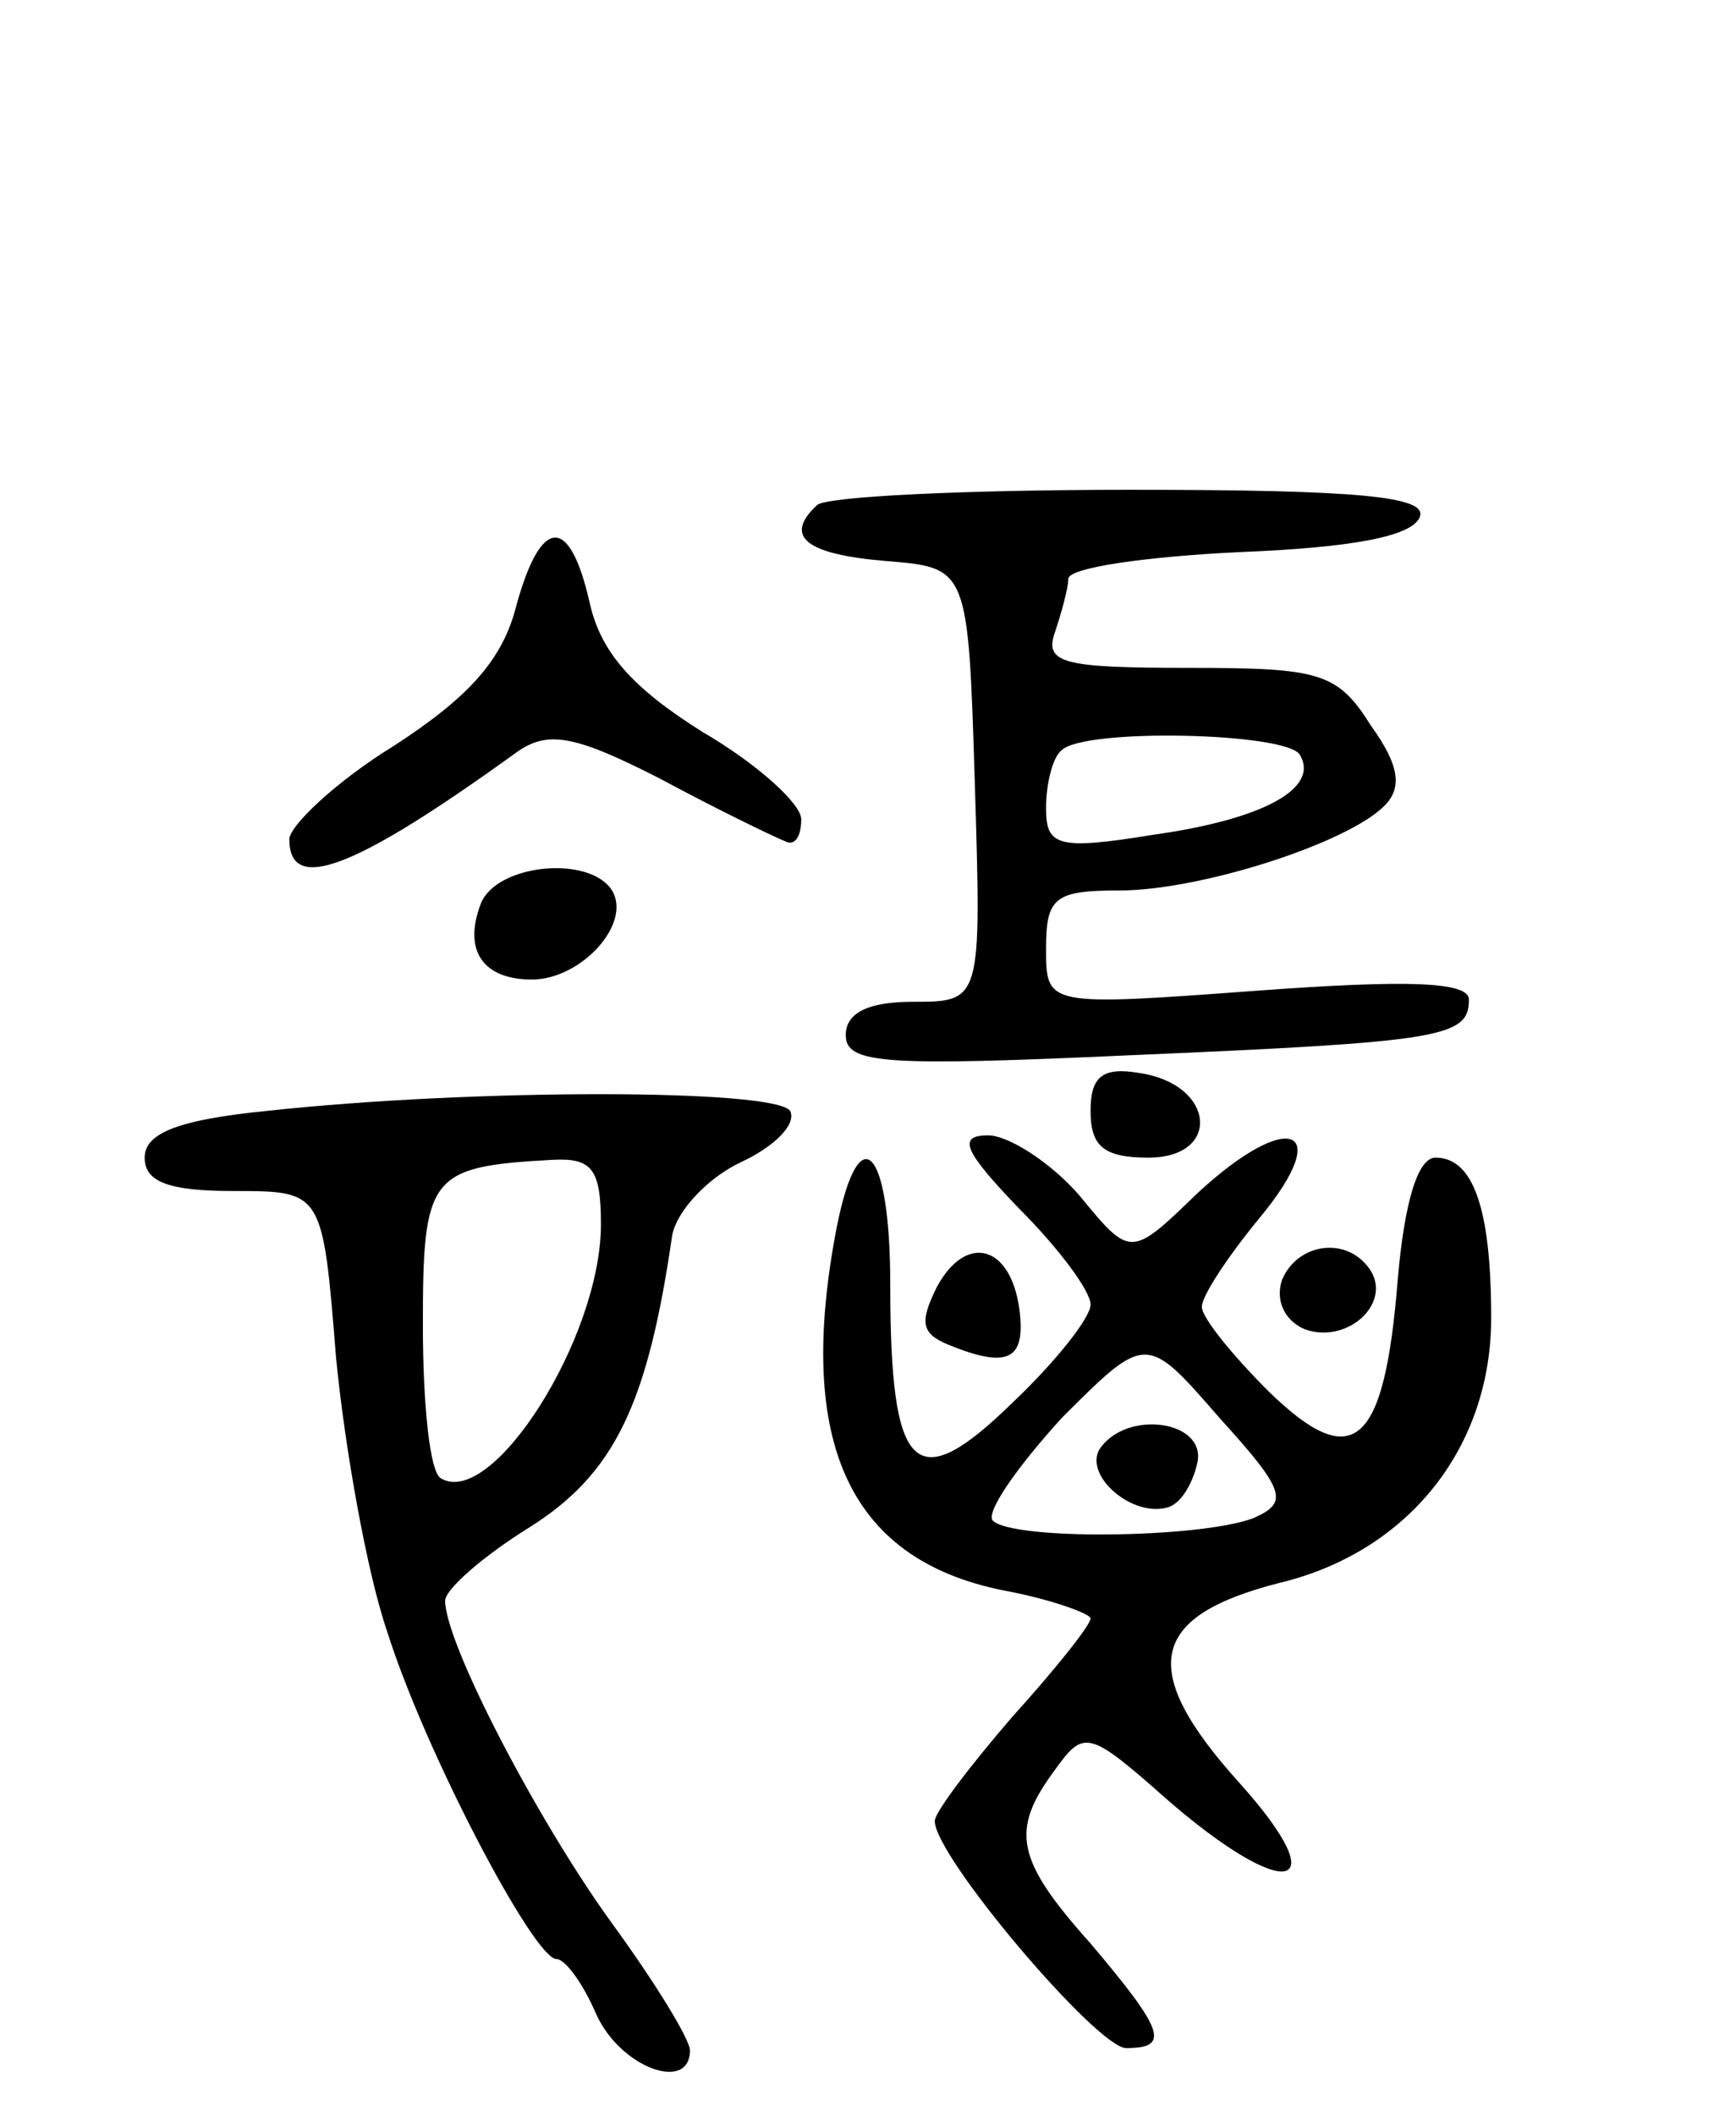 <svg version="1.0" xmlns="http://www.w3.org/2000/svg"
 width="78pt" height="95pt" viewBox="0 0 78 95"
 preserveAspectRatio="xMidYMid meet">
<g transform="translate(0,95) scale(0.1,-0.1)"
fill="#000000" stroke="none">
<path d="M367 723 c-15 -14 -5 -22 31 -25 37 -3 37 -3 40 -100 3 -98 3 -98
-28 -98 -20 0 -30 -5 -30 -15 0 -13 18 -14 128 -9 140 6 152 8 152 25 0 8 -27
9 -95 4 -95 -7 -95 -7 -95 19 0 23 4 26 33 26 36 0 102 21 119 38 8 8 7 18 -6
36 -15 24 -23 26 -82 26 -56 0 -65 2 -60 16 3 9 6 20 6 24 0 5 35 10 77 12 50
2 78 7 81 16 3 9 -28 12 -130 12 -74 0 -138 -3 -141 -7z m217 -112 c9 -15 -16
-29 -66 -36 -43 -7 -48 -5 -48 12 0 11 3 23 7 26 10 10 101 8 107 -2z"/>
<path d="M232 678 c-6 -24 -21 -41 -55 -63 -26 -16 -47 -36 -47 -42 0 -25 30
-13 102 39 14 10 26 8 65 -12 26 -14 51 -26 56 -28 4 -2 7 2 7 10 0 7 -20 25
-44 39 -32 20 -46 36 -51 58 -9 40 -22 39 -33 -1z"/>
<path d="M216 544 c-8 -21 1 -34 23 -34 22 0 45 25 36 40 -10 16 -52 12 -59
-6z"/>
<path d="M490 451 c0 -16 6 -21 26 -21 33 0 30 33 -4 38 -17 3 -22 -2 -22 -17z"/>
<path d="M120 451 c-40 -4 -55 -10 -55 -21 0 -11 11 -15 40 -15 40 0 40 0 46
-75 4 -41 14 -97 23 -123 17 -54 66 -147 76 -147 4 0 12 -11 18 -25 11 -24 42
-35 42 -16 0 5 -16 31 -35 57 -34 47 -75 126 -75 145 0 5 17 20 38 33 38 24
53 55 64 131 2 11 16 26 31 33 15 7 25 17 22 23 -7 10 -143 10 -235 0z m150
-51 c0 -51 -49 -128 -72 -114 -5 3 -8 34 -8 69 0 67 3 71 58 74 18 1 22 -4 22
-29z"/>
<path d="M458 407 c18 -18 32 -37 32 -43 0 -6 -16 -26 -35 -44 -44 -43 -55
-32 -55 53 0 62 -14 76 -24 26 -19 -98 6 -151 78 -164 20 -4 36 -10 36 -12 0
-3 -16 -23 -35 -44 -19 -22 -35 -43 -35 -47 0 -16 73 -102 86 -102 20 0 17 8
-16 47 -34 38 -36 51 -16 78 13 18 15 18 50 -13 54 -47 77 -42 33 7 -46 51
-41 75 18 90 58 14 95 61 95 119 0 49 -8 72 -25 72 -8 0 -14 -20 -17 -55 -6
-75 -20 -87 -58 -50 -16 16 -30 33 -30 38 0 5 12 23 26 40 34 41 13 49 -28 11
-30 -29 -30 -29 -53 -1 -13 15 -32 27 -41 27 -14 0 -11 -7 14 -33z m105 -139
c-24 -9 -108 -10 -117 -1 -3 4 11 24 31 46 38 38 38 38 71 0 30 -33 31 -38 15
-45z"/>
<path d="M494 299 c-7 -12 15 -31 31 -26 6 2 11 11 13 20 4 19 -32 24 -44 6z"/>
<path d="M421 372 c-8 -16 -7 -21 5 -26 27 -11 35 -7 32 16 -4 29 -24 34 -37
10z"/>
<path d="M576 375 c-3 -9 1 -18 10 -22 19 -7 39 11 30 26 -10 16 -33 13 -40
-4z"/>
</g>
</svg>
